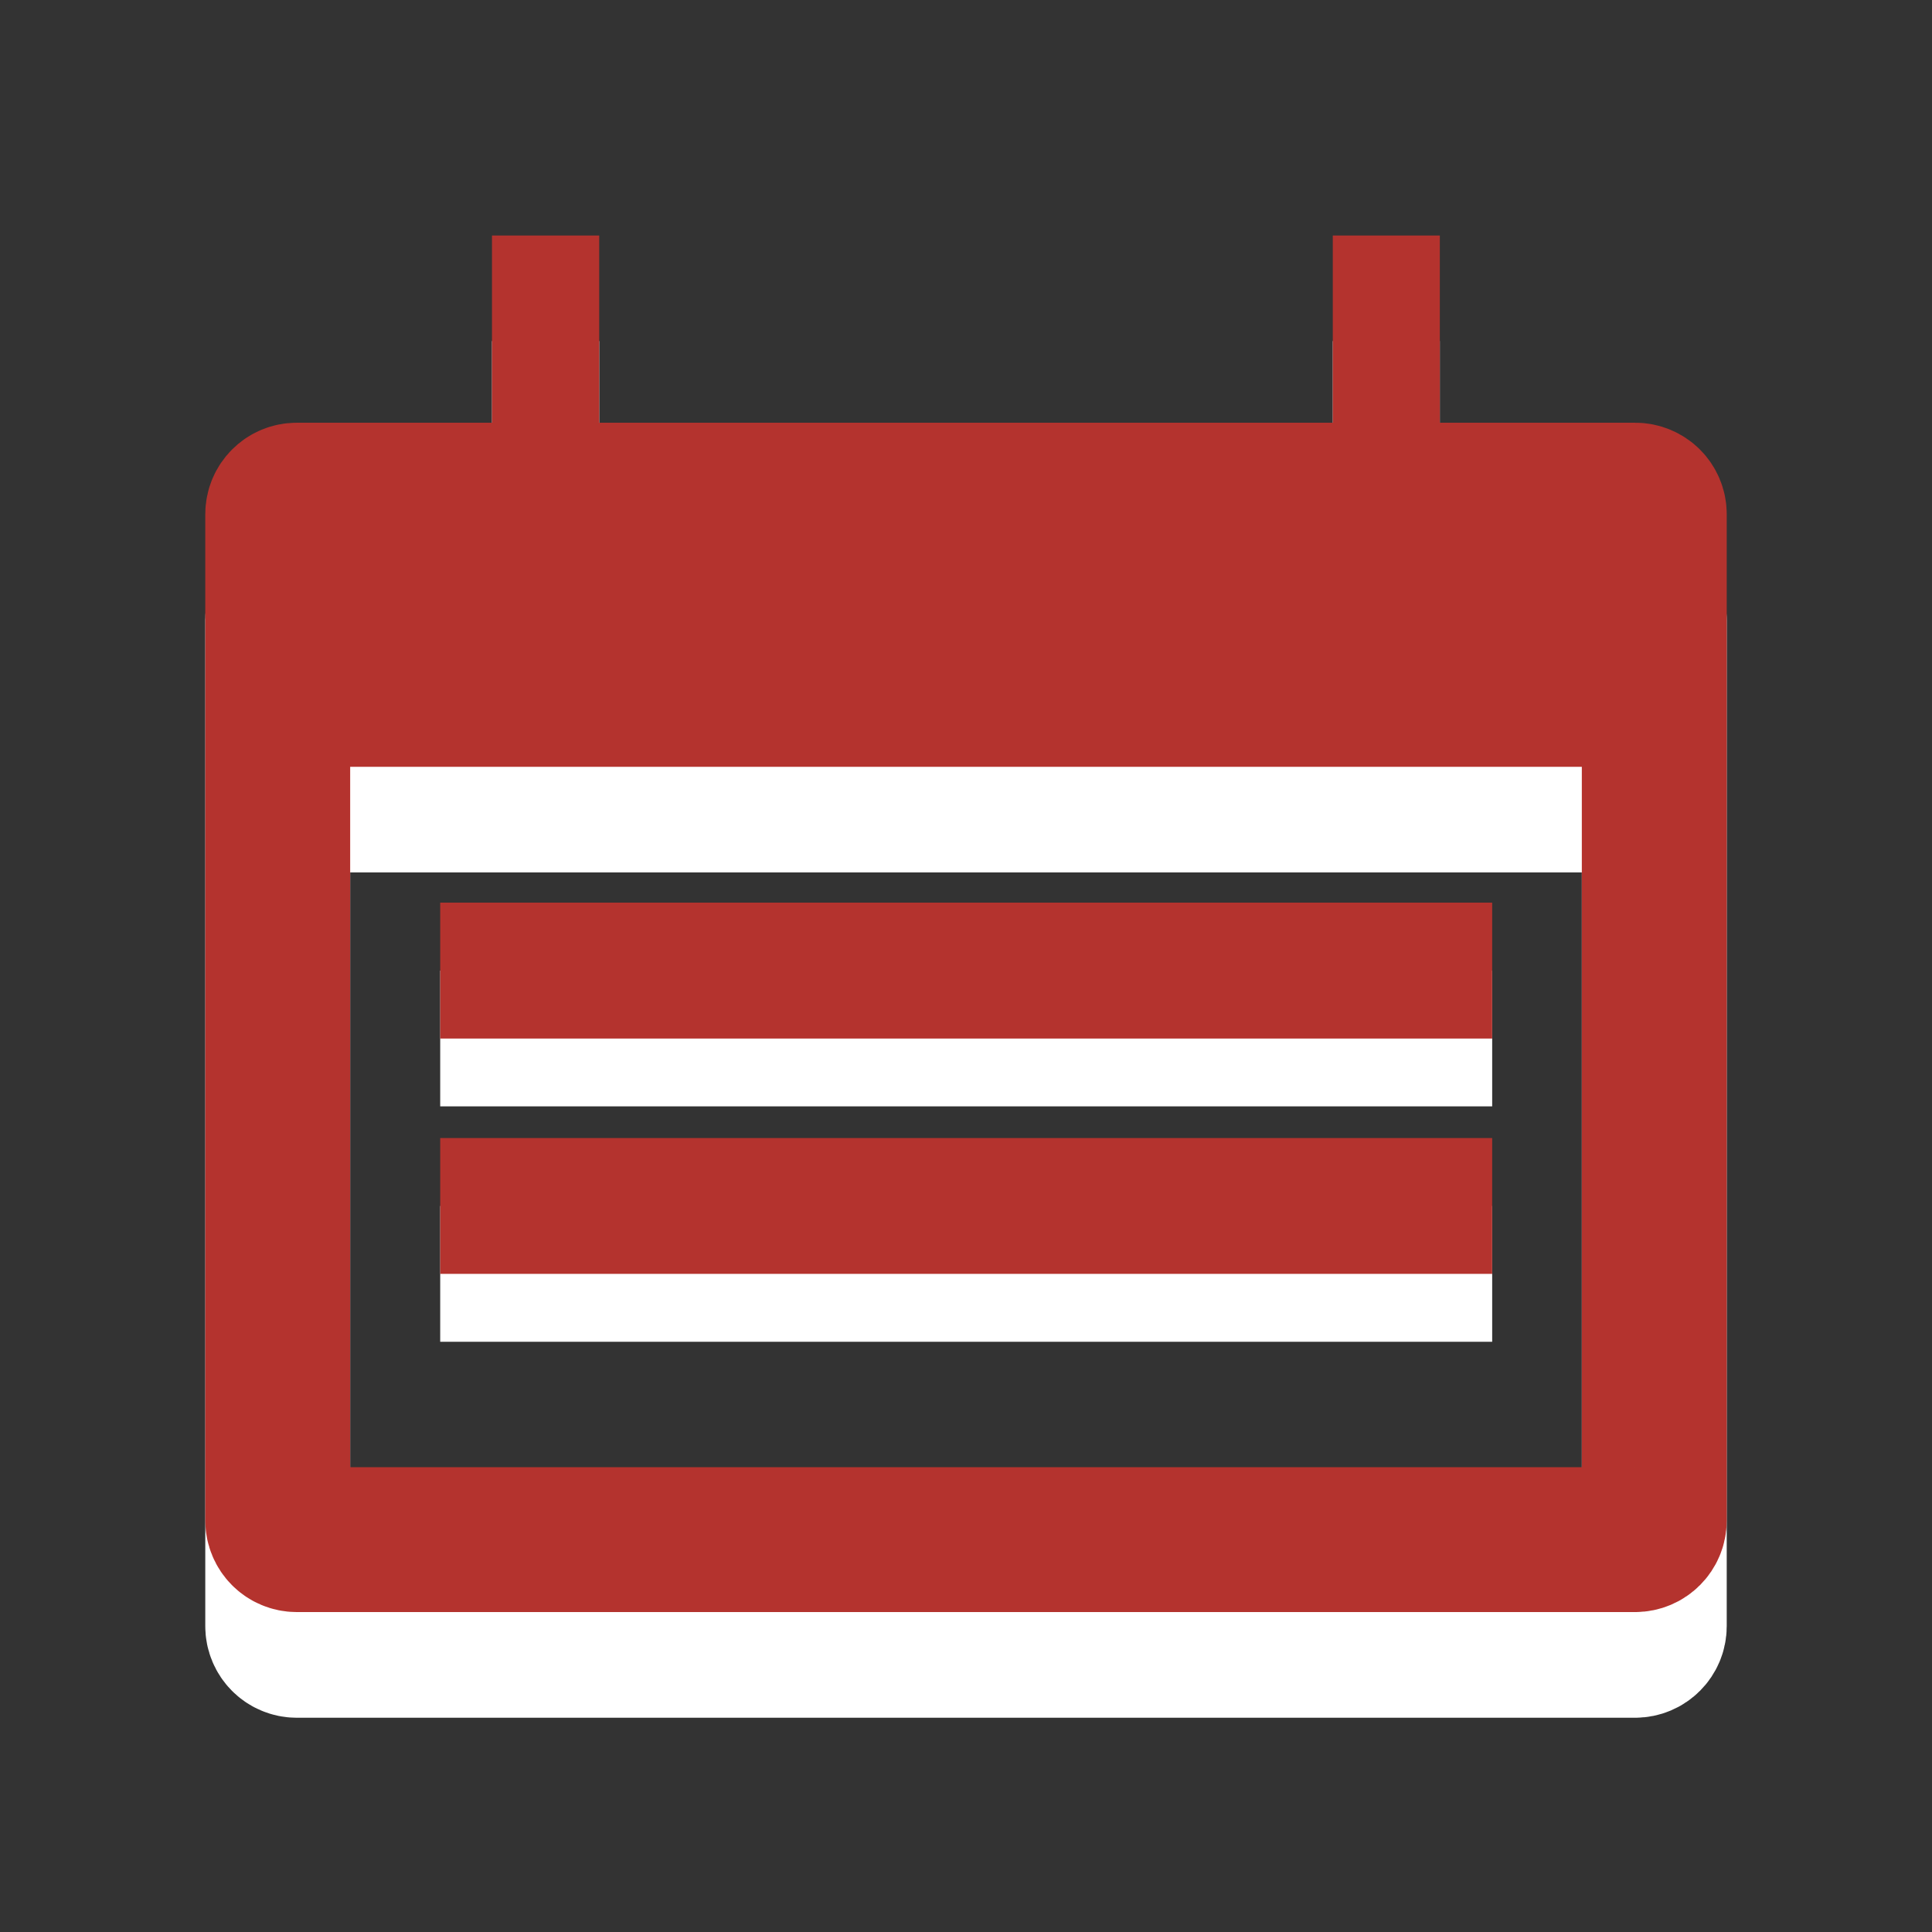 <?xml version="1.0" encoding="utf-8"?>
<!-- Generator: Adobe Illustrator 15.0.0, SVG Export Plug-In . SVG Version: 6.00 Build 0)  -->
<!DOCTYPE svg PUBLIC "-//W3C//DTD SVG 1.1//EN" "http://www.w3.org/Graphics/SVG/1.1/DTD/svg11.dtd">
<svg version="1.1" id="Ebene_1" xmlns="http://www.w3.org/2000/svg" xmlns:xlink="http://www.w3.org/1999/xlink" x="0px" y="0px"
	 width="20px" height="20px" viewBox="0 0 20 20" enable-background="new 0 0 20 20" xml:space="preserve">
<rect x="0" y="0" width="20" height="20" fill="#333333" stroke="none"/>
<g>
	<defs>
		<rect id="SVGID_1_" x="0" y="0" width="20" height="20"/>
	</defs>
	<clipPath id="SVGID_2_">
		<use xlink:href="#SVGID_1_"  overflow="visible"/>
	</clipPath>
	<g clip-path="url(#SVGID_2_)">
		<defs>
			<rect id="SVGID_3_" x="4" y="9.333" width="12" height="2.667"/>
		</defs>
		<clipPath id="SVGID_4_">
			<use xlink:href="#SVGID_3_"  overflow="visible"/>
		</clipPath>
		<rect x="4.557" y="10.048" clip-path="url(#SVGID_4_)" fill="#FFFFFF" width="10.89" height="1.405"/>
	</g>
	<g clip-path="url(#SVGID_2_)">
		<defs>
			<rect id="SVGID_5_" x="4" y="12.001" width="12" height="2.666"/>
		</defs>
		<clipPath id="SVGID_6_">
			<use xlink:href="#SVGID_5_"  overflow="visible"/>
		</clipPath>
		<rect x="4.557" y="12.484" clip-path="url(#SVGID_6_)" fill="#FFFFFF" width="10.89" height="1.406"/>
	</g>
	<g clip-path="url(#SVGID_2_)">
		<defs>
			<rect id="SVGID_7_" x="0" y="0" width="20" height="20"/>
		</defs>
		<clipPath id="SVGID_8_">
			<use xlink:href="#SVGID_7_"  overflow="visible"/>
		</clipPath>
		<g clip-path="url(#SVGID_8_)">
			<defs>
				<rect id="SVGID_9_" x="0" y="0" width="20" height="20"/>
			</defs>
			<clipPath id="SVGID_10_">
				<use xlink:href="#SVGID_9_"  overflow="visible"/>
			</clipPath>
			<g clip-path="url(#SVGID_10_)">
				<defs>
					<rect id="SVGID_11_" x="1.333" y="4" width="17.334" height="14.667"/>
				</defs>
				<clipPath id="SVGID_12_">
					<use xlink:href="#SVGID_11_"  overflow="visible"/>
				</clipPath>
				<path clip-path="url(#SVGID_12_)" fill="none" stroke="#FFFFFF" stroke-width="1.5" stroke-miterlimit="8" d="M2.875,16.834
					c0,0.109,0.088,0.198,0.197,0.198h13.854c0.111,0,0.199-0.089,0.199-0.198V6.418c0-0.11-0.088-0.199-0.199-0.199H3.072
					c-0.109,0-0.197,0.088-0.197,0.199V16.834z"/>
			</g>
			<g clip-path="url(#SVGID_10_)">
				<defs>
					<rect id="SVGID_13_" x="2.667" y="5.334" width="14.667" height="4"/>
				</defs>
				<clipPath id="SVGID_14_">
					<use xlink:href="#SVGID_13_"  overflow="visible"/>
				</clipPath>
				<rect x="2.875" y="6.219" clip-path="url(#SVGID_14_)" fill="#FFFFFF" width="14.251" height="2.812"/>
			</g>
			<g clip-path="url(#SVGID_10_)">
				<defs>
					<rect id="SVGID_15_" x="4" y="2.667" width="2.667" height="4"/>
				</defs>
				<clipPath id="SVGID_16_">
					<use xlink:href="#SVGID_15_"  overflow="visible"/>
				</clipPath>
				<rect x="5.093" y="3.531" clip-path="url(#SVGID_16_)" fill="#FFFFFF" width="1.11" height="2.437"/>
			</g>
			<g clip-path="url(#SVGID_10_)">
				<defs>
					<rect id="SVGID_17_" x="13.333" y="2.667" width="2.667" height="4"/>
				</defs>
				<clipPath id="SVGID_18_">
					<use xlink:href="#SVGID_17_"  overflow="visible"/>
				</clipPath>
				<rect x="13.797" y="3.531" clip-path="url(#SVGID_18_)" fill="#FFFFFF" width="1.108" height="2.437"/>
			</g>
			<g clip-path="url(#SVGID_10_)">
				<defs>
					<rect id="SVGID_19_" x="1.333" y="4" width="17.334" height="13.333"/>
				</defs>
				<clipPath id="SVGID_20_">
					<use xlink:href="#SVGID_19_"  overflow="visible"/>
				</clipPath>
				<path clip-path="url(#SVGID_20_)" fill="none" stroke="#B4332E" stroke-width="1.5" stroke-miterlimit="8" d="M2.875,15.74
					c0,0.109,0.088,0.198,0.197,0.198h13.854c0.111,0,0.199-0.089,0.199-0.198V5.323c0-0.109-0.088-0.197-0.199-0.197H3.072
					c-0.109,0-0.197,0.088-0.197,0.197V15.74z"/>
			</g>
			<g clip-path="url(#SVGID_10_)">
				<defs>
					<rect id="SVGID_21_" x="2.667" y="4" width="14.667" height="4"/>
				</defs>
				<clipPath id="SVGID_22_">
					<use xlink:href="#SVGID_21_"  overflow="visible"/>
				</clipPath>
				<rect x="2.875" y="5.125" clip-path="url(#SVGID_22_)" fill="#B4332E" width="14.251" height="2.813"/>
			</g>
			<g clip-path="url(#SVGID_10_)">
				<defs>
					<rect id="SVGID_23_" x="4" y="1.333" width="2.667" height="4"/>
				</defs>
				<clipPath id="SVGID_24_">
					<use xlink:href="#SVGID_23_"  overflow="visible"/>
				</clipPath>
				<rect x="5.093" y="2.438" clip-path="url(#SVGID_24_)" fill="#B4332E" width="1.11" height="2.438"/>
			</g>
			<g clip-path="url(#SVGID_10_)">
				<defs>
					<rect id="SVGID_25_" x="13.333" y="1.333" width="2.667" height="4"/>
				</defs>
				<clipPath id="SVGID_26_">
					<use xlink:href="#SVGID_25_"  overflow="visible"/>
				</clipPath>
				<rect x="13.797" y="2.438" clip-path="url(#SVGID_26_)" fill="#B4332E" width="1.108" height="2.438"/>
			</g>
			<g clip-path="url(#SVGID_10_)">
				<defs>
					<rect id="SVGID_27_" x="4" y="9.333" width="12" height="2.667"/>
				</defs>
				<clipPath id="SVGID_28_">
					<use xlink:href="#SVGID_27_"  overflow="visible"/>
				</clipPath>
				<rect x="4.557" y="9.344" clip-path="url(#SVGID_28_)" fill="#B4332E" width="10.89" height="1.407"/>
			</g>
			<g clip-path="url(#SVGID_10_)">
				<defs>
					<rect id="SVGID_29_" x="4" y="10.668" width="12" height="2.666"/>
				</defs>
				<clipPath id="SVGID_30_">
					<use xlink:href="#SVGID_29_"  overflow="visible"/>
				</clipPath>
				<rect x="4.557" y="11.781" clip-path="url(#SVGID_30_)" fill="#B4332E" width="10.89" height="1.406"/>
			</g>
		</g>
	</g>
</g>
</svg>
